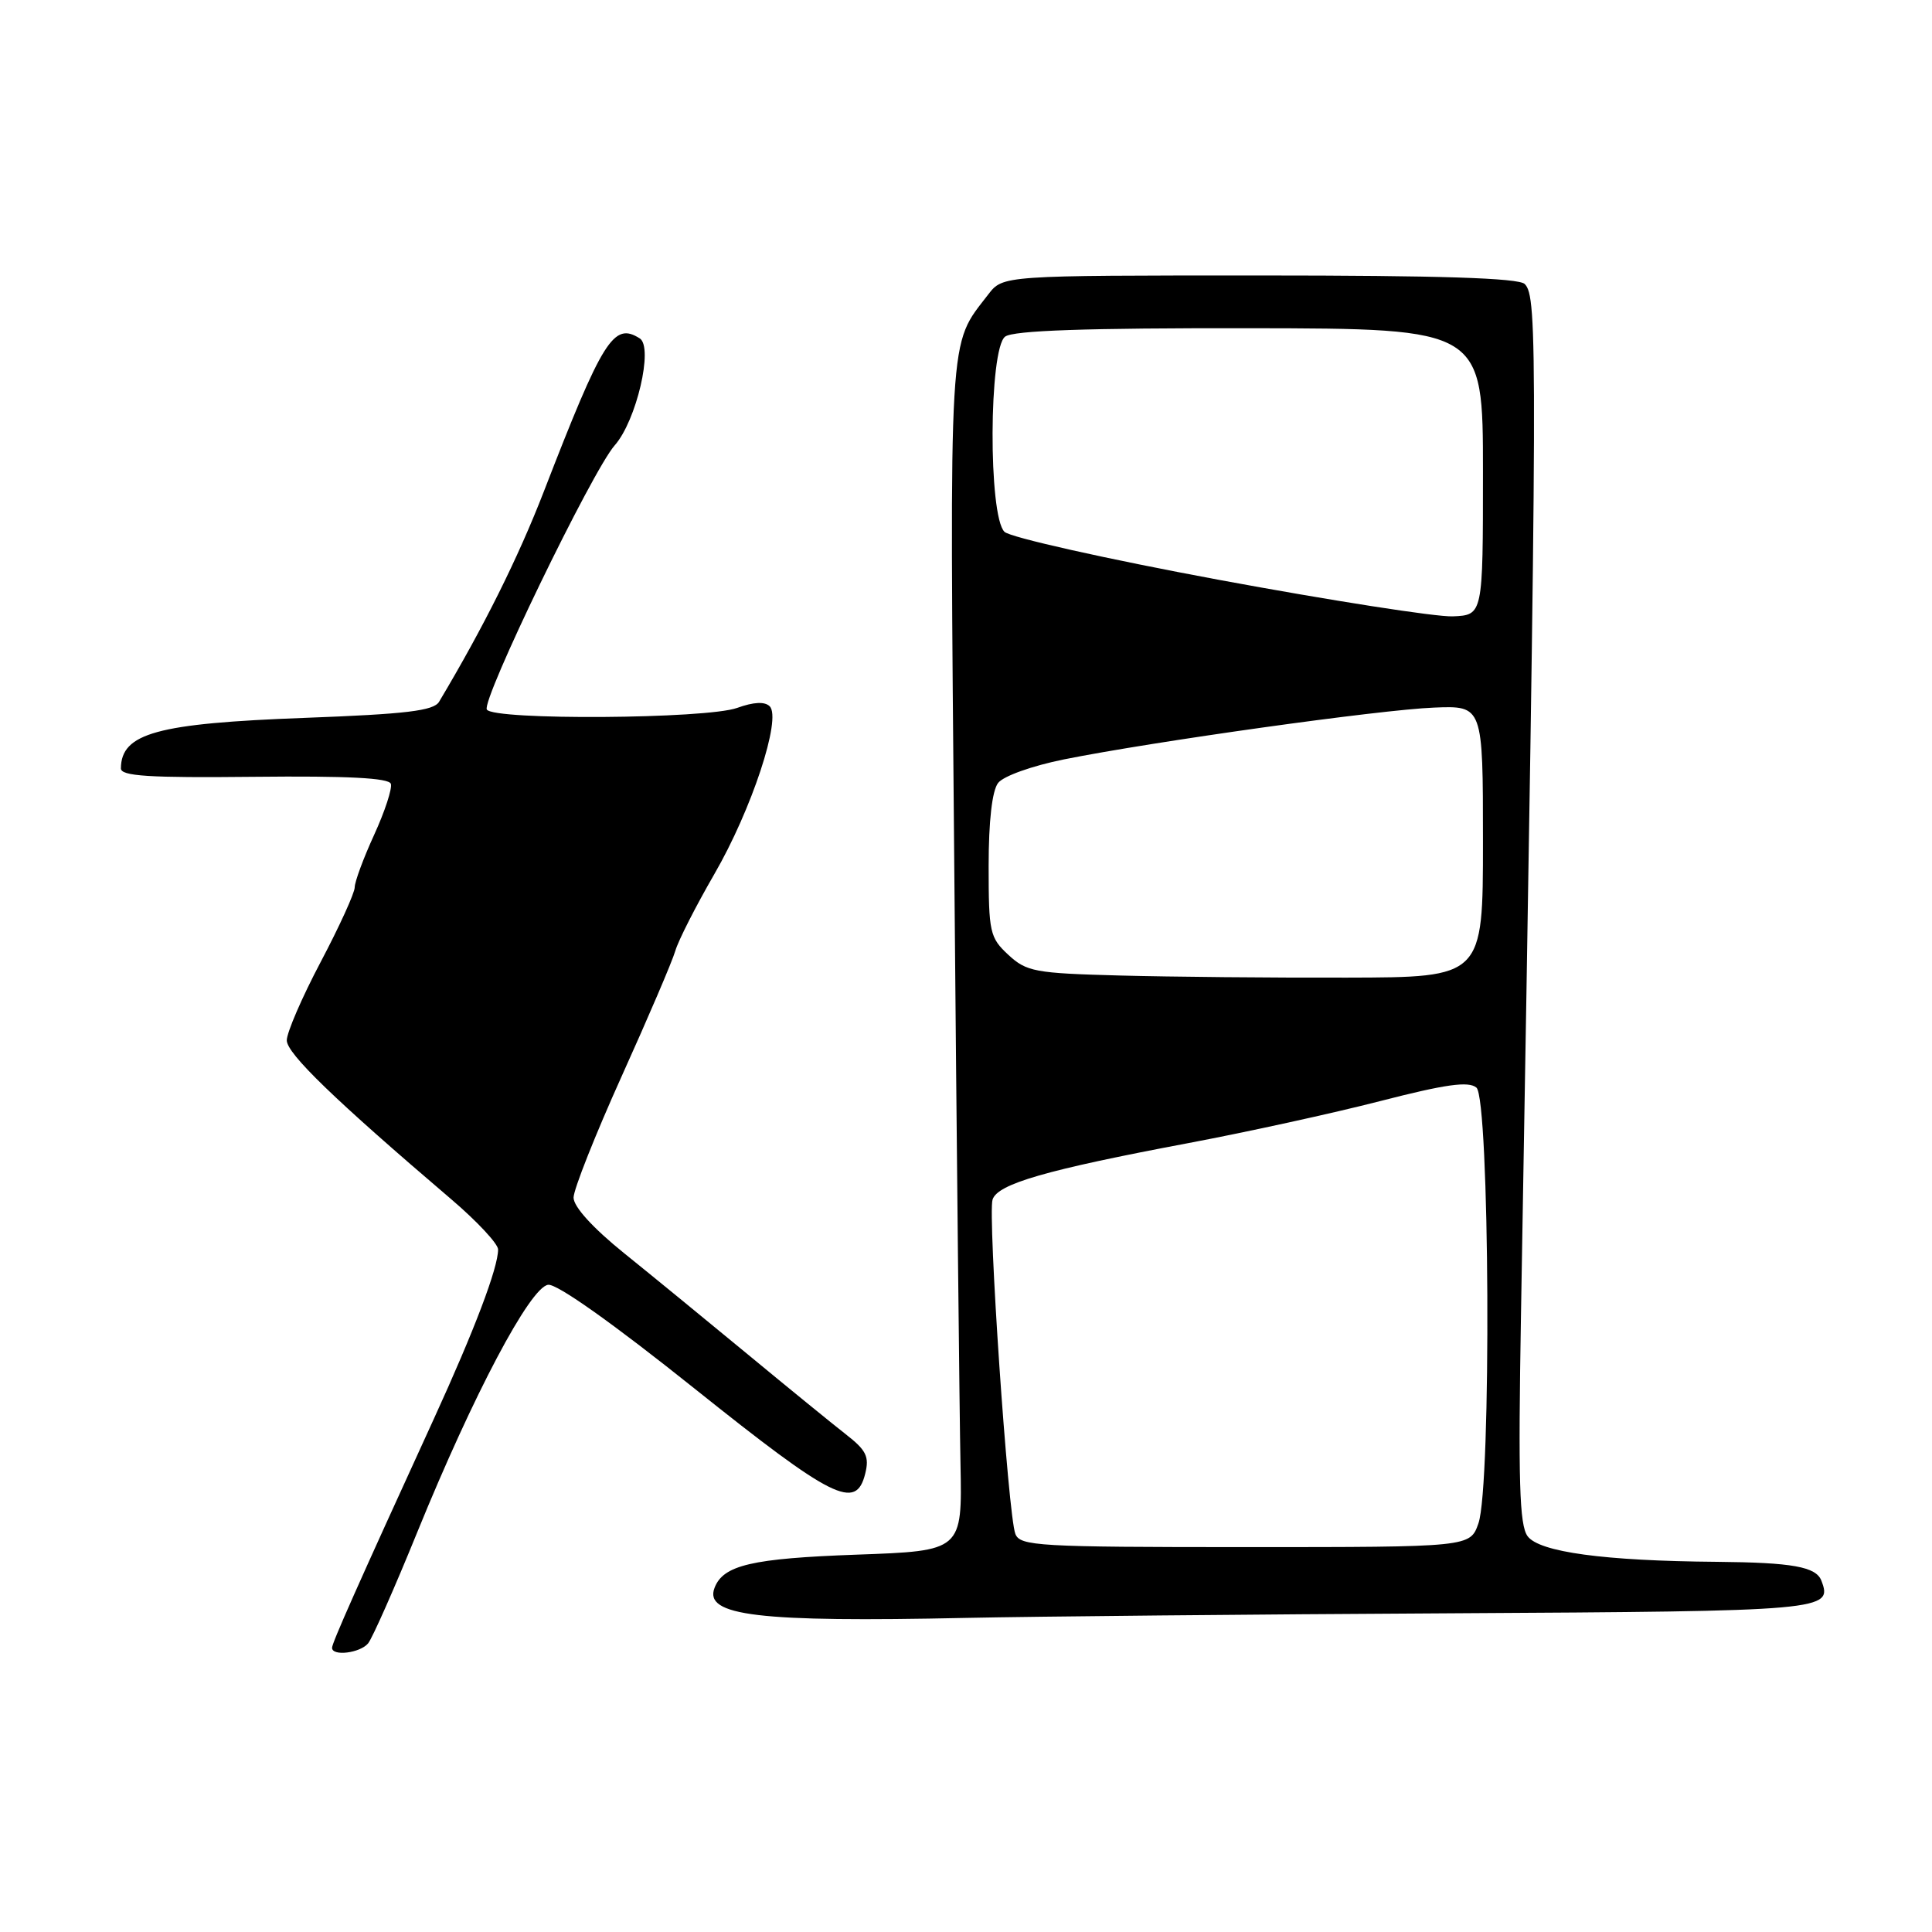 <?xml version="1.0" encoding="UTF-8" standalone="no"?>
<!DOCTYPE svg PUBLIC "-//W3C//DTD SVG 1.1//EN" "http://www.w3.org/Graphics/SVG/1.1/DTD/svg11.dtd" >
<svg xmlns="http://www.w3.org/2000/svg" xmlns:xlink="http://www.w3.org/1999/xlink" version="1.1" viewBox="0 0 256 256">
 <g >
 <path fill="currentColor"
d=" M 48.78 217.75 C 49.34 217.06 52.28 210.43 55.30 203.00 C 62.72 184.79 70.24 170.57 72.63 170.24 C 73.78 170.08 81.22 175.35 92.00 183.97 C 110.37 198.65 113.42 200.18 114.64 195.29 C 115.21 193.01 114.80 192.17 112.06 190.04 C 110.27 188.64 104.45 183.90 99.13 179.50 C 93.80 175.10 86.43 169.06 82.73 166.08 C 78.56 162.72 76.00 159.90 76.00 158.69 C 76.00 157.62 78.87 150.38 82.37 142.62 C 85.88 134.85 89.08 127.38 89.48 126.00 C 89.88 124.62 92.21 120.05 94.65 115.83 C 99.59 107.30 103.59 95.19 101.99 93.59 C 101.34 92.94 99.87 93.01 97.68 93.80 C 93.62 95.27 65.40 95.46 64.51 94.02 C 63.76 92.80 78.47 62.39 81.46 59.00 C 84.32 55.76 86.61 46.00 84.77 44.84 C 81.31 42.64 79.88 44.93 72.06 65.13 C 68.66 73.91 64.10 83.07 58.18 92.99 C 57.47 94.18 53.84 94.62 40.39 95.12 C 20.80 95.85 16.07 97.15 16.02 101.81 C 16.00 102.84 19.68 103.08 33.71 102.93 C 46.02 102.80 51.53 103.08 51.79 103.86 C 51.99 104.47 51.00 107.51 49.58 110.61 C 48.16 113.71 47.00 116.84 47.00 117.58 C 47.00 118.31 44.98 122.75 42.50 127.45 C 40.02 132.14 38.00 136.82 38.00 137.85 C 38.00 139.60 44.32 145.71 59.75 158.87 C 63.19 161.80 66.00 164.81 66.00 165.56 C 66.00 168.00 62.87 176.24 57.49 188.00 C 47.35 210.15 44.00 217.69 44.00 218.34 C 44.00 219.50 47.72 219.04 48.78 217.75 Z  M 192.29 213.77 C 242.02 213.49 242.86 213.41 241.34 209.44 C 240.63 207.60 237.50 207.04 227.50 206.95 C 212.55 206.83 203.96 205.66 202.41 203.55 C 201.33 202.07 201.16 196.29 201.54 174.10 C 203.74 45.93 203.76 39.36 202.03 37.63 C 201.23 36.84 190.77 36.50 166.89 36.50 C 132.89 36.50 132.89 36.50 130.96 39.00 C 125.62 45.96 125.82 42.66 126.45 115.30 C 126.77 152.26 127.14 187.68 127.27 194.00 C 127.50 205.50 127.50 205.50 113.50 206.00 C 99.64 206.50 95.83 207.38 94.68 210.40 C 93.25 214.11 100.47 214.97 128.00 214.38 C 137.07 214.19 166.00 213.91 192.29 213.77 Z  M 134.54 203.25 C 133.57 200.77 130.86 161.00 131.52 158.95 C 132.18 156.87 138.60 155.02 157.50 151.46 C 165.20 150.01 176.62 147.51 182.88 145.90 C 191.55 143.67 194.58 143.24 195.63 144.11 C 197.39 145.57 197.64 196.87 195.90 201.85 C 194.80 205.00 194.80 205.00 165.01 205.00 C 137.56 205.00 135.16 204.86 134.54 203.25 Z  M 148.36 129.26 C 137.14 128.96 136.03 128.76 133.61 126.52 C 131.15 124.24 131.00 123.54 131.00 114.74 C 131.00 108.79 131.46 104.79 132.25 103.75 C 132.96 102.83 136.75 101.48 141.00 100.62 C 152.88 98.24 182.88 94.04 190.01 93.76 C 196.50 93.50 196.50 93.50 196.50 111.50 C 196.50 129.50 196.50 129.50 178.50 129.54 C 168.60 129.57 155.04 129.44 148.36 129.26 Z  M 161.50 76.83 C 146.65 74.07 133.87 71.21 133.10 70.47 C 130.94 68.40 131.02 46.19 133.19 44.60 C 134.31 43.79 143.82 43.46 165.64 43.49 C 196.50 43.54 196.50 43.54 196.50 62.52 C 196.50 81.50 196.50 81.50 192.50 81.67 C 190.30 81.76 176.35 79.58 161.50 76.83 Z "/>
</g>
</svg>